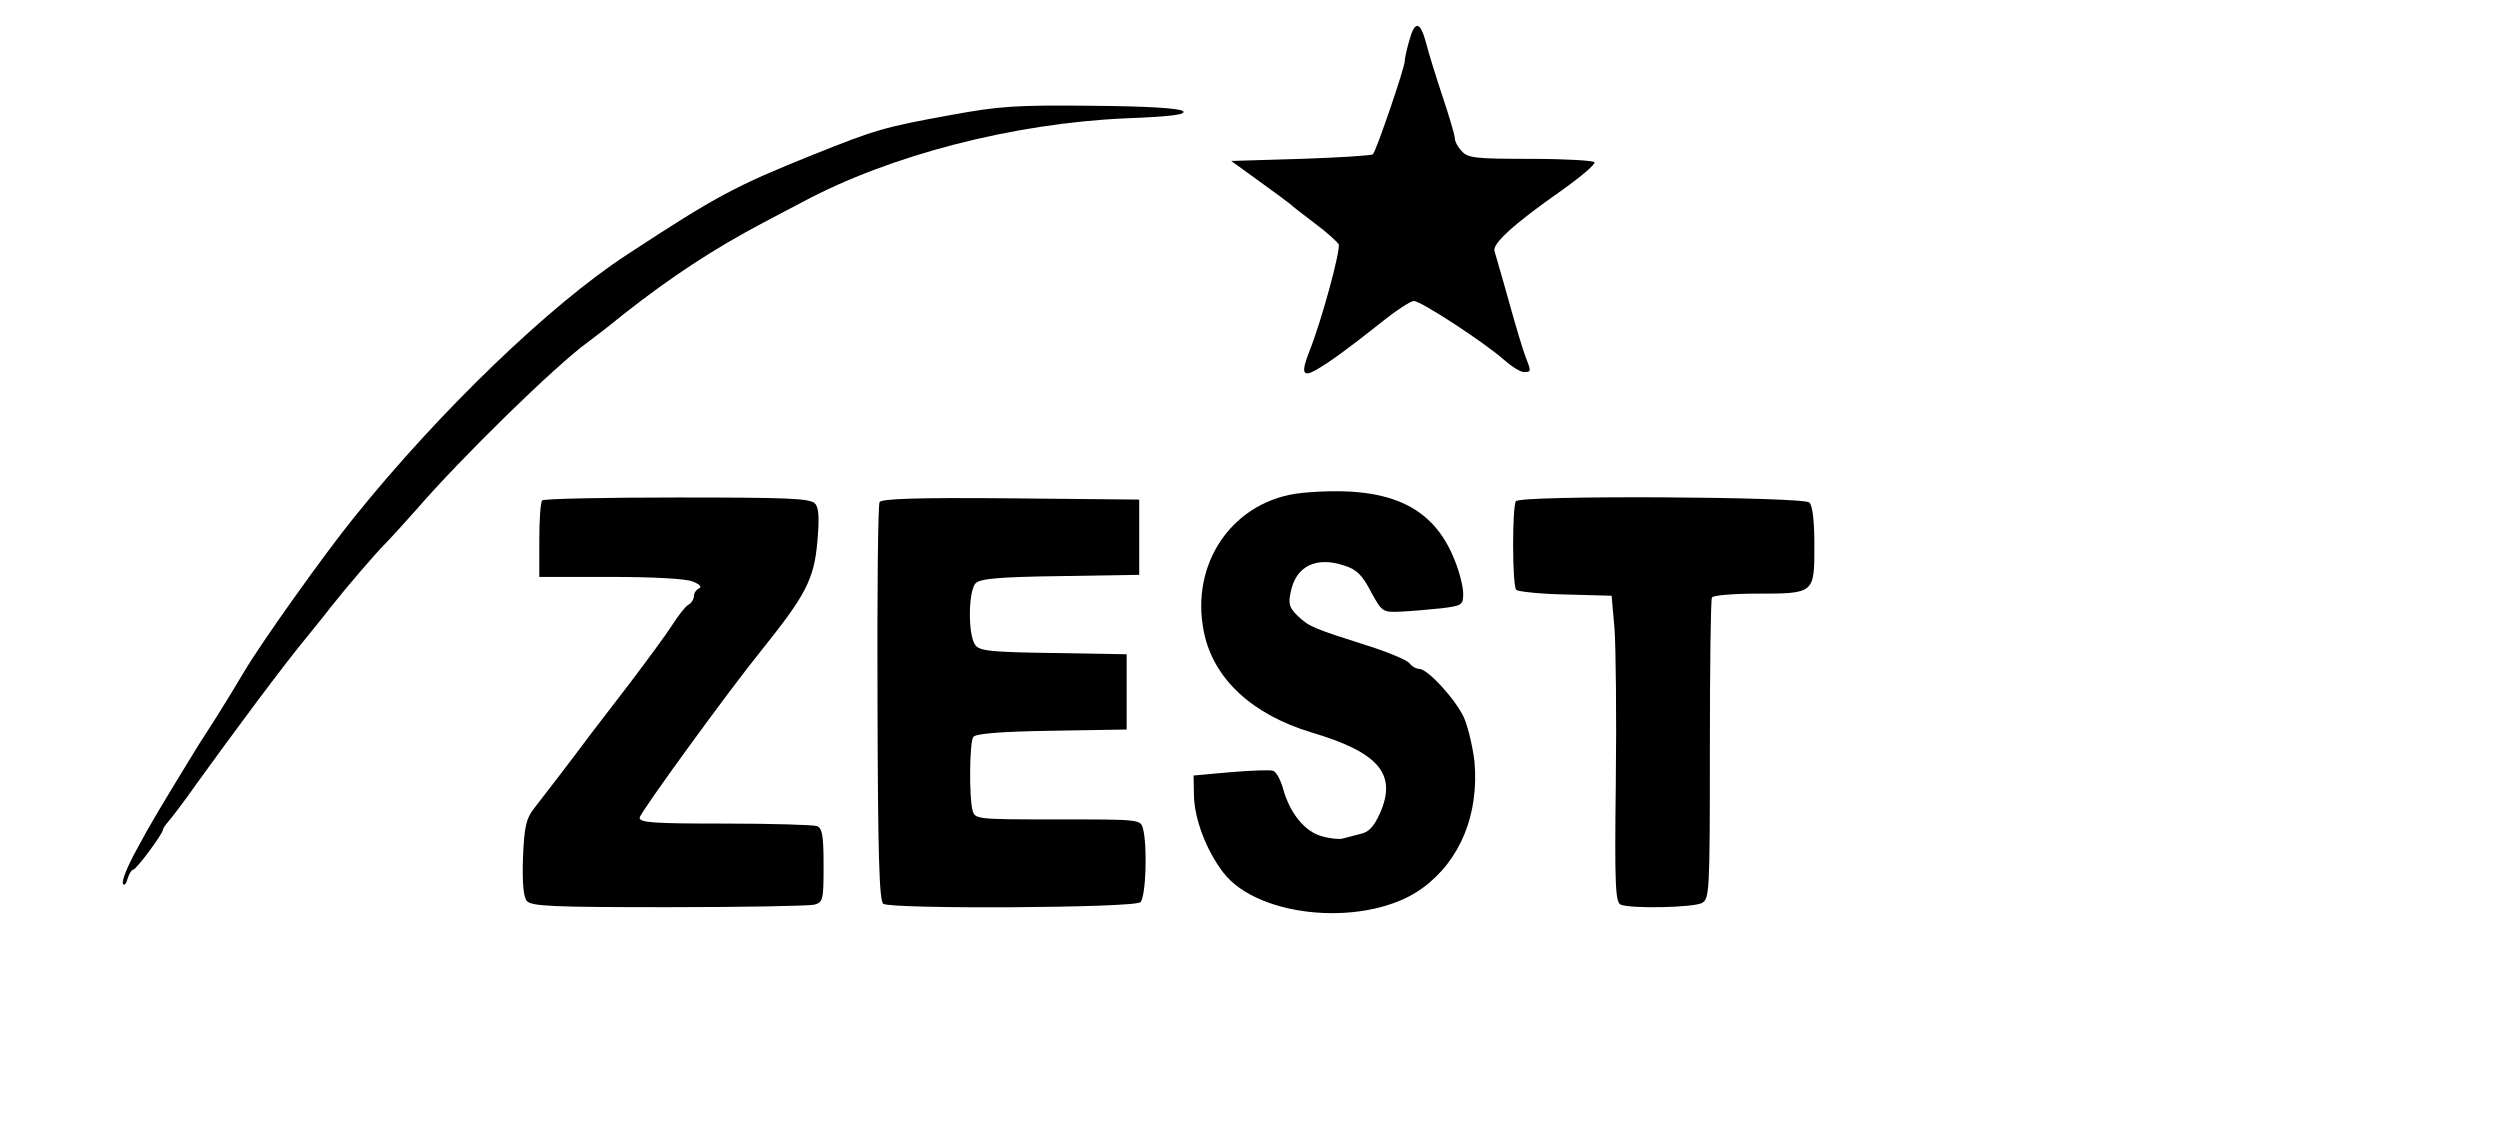 <?xml version="1.0" standalone="no"?>
<!DOCTYPE svg PUBLIC "-//W3C//DTD SVG 20010904//EN"
 "http://www.w3.org/TR/2001/REC-SVG-20010904/DTD/svg10.dtd">
<svg version="1.0" xmlns="http://www.w3.org/2000/svg"
 width="598pt" height="273pt" viewBox="0 0 598 273"
 preserveAspectRatio="xMidYMid meet">

<g transform="translate(0,273) scale(0.1,-0.1)"
fill="#000000" stroke="none">
<path d="M3371 2633 c-6 -21 -11 -43 -11 -50 0 -15 -68 -214 -76 -222 -3 -3
-81 -8 -172 -11 l-167 -5 65 -47 c36 -26 70 -51 76 -56 5 -5 32 -26 60 -47 27
-20 52 -43 56 -49 6 -11 -41 -185 -71 -259 -19 -49 -15 -60 17 -42 34 20 73
48 155 113 36 29 71 52 79 52 17 0 167 -98 216 -141 18 -16 39 -29 47 -29 18
0 18 1 4 37 -6 15 -24 75 -40 133 -16 58 -32 111 -34 119 -7 17 47 66 157 143
48 34 85 65 82 70 -3 4 -72 8 -153 8 -131 0 -150 2 -164 18 -10 10 -17 24 -17
31 0 7 -13 51 -29 99 -16 48 -34 106 -40 130 -14 52 -27 53 -40 5z"/>
<path d="M2275 2455 c-160 -29 -180 -35 -330 -95 -186 -75 -230 -98 -445 -239
-183 -119 -446 -372 -651 -626 -74 -91 -227 -307 -264 -370 -16 -27 -45 -75
-64 -105 -20 -31 -41 -64 -48 -75 -90 -147 -114 -187 -146 -247 -21 -38 -36
-74 -33 -81 2 -7 8 -2 11 11 4 12 10 22 14 22 7 0 71 86 71 96 0 3 6 11 12 18
7 8 38 48 68 91 88 122 209 285 263 350 27 33 54 67 60 75 37 47 106 127 128
149 14 14 47 51 74 81 108 125 336 348 413 403 16 12 54 41 83 65 116 91 215
156 334 219 22 12 65 34 95 50 209 112 503 188 773 200 107 4 145 9 137 17 -7
7 -84 12 -218 13 -182 2 -223 -1 -337 -22z"/>
<path d="M3115 1551 c-164 -16 -270 -167 -235 -334 23 -111 115 -196 257 -239
162 -48 205 -100 164 -193 -15 -33 -27 -46 -48 -50 -15 -4 -34 -9 -42 -11 -7
-2 -30 0 -50 6 -40 11 -76 55 -92 114 -6 21 -16 39 -23 42 -7 3 -53 1 -102 -3
l-89 -8 1 -51 c2 -55 30 -129 70 -181 85 -111 348 -132 477 -37 90 66 135 176
124 302 -4 34 -15 82 -25 105 -20 44 -87 117 -107 117 -7 0 -18 6 -24 14 -6 7
-50 26 -98 41 -135 43 -141 46 -168 71 -20 19 -24 29 -18 56 12 64 61 88 129
65 29 -9 43 -23 63 -62 27 -49 28 -50 72 -48 24 1 68 5 97 8 49 6 52 8 52 35
0 16 -9 52 -20 79 -52 133 -161 181 -365 162z"/>
<path d="M1297 1533 c-4 -3 -7 -46 -7 -95 l0 -88 169 0 c102 0 181 -4 198 -11
16 -6 22 -13 16 -16 -7 -3 -13 -11 -13 -18 0 -8 -6 -18 -14 -22 -7 -4 -24 -26
-38 -48 -14 -22 -59 -83 -99 -136 -41 -53 -84 -109 -96 -125 -46 -62 -114
-150 -135 -177 -19 -24 -24 -43 -27 -118 -2 -61 1 -94 9 -104 11 -13 63 -15
339 -15 179 0 336 3 349 6 21 6 22 12 22 94 0 71 -3 89 -16 94 -9 3 -108 6
-220 6 -169 0 -204 2 -204 14 0 11 214 305 291 400 106 132 126 170 134 259 5
55 4 82 -5 92 -11 13 -62 15 -330 15 -174 0 -320 -3 -323 -7z"/>
<path d="M2104 1529 c-4 -7 -6 -224 -5 -483 1 -358 4 -472 14 -478 21 -13 601
-10 615 4 13 13 17 135 6 176 -6 22 -7 22 -204 22 -197 0 -198 0 -204 23 -8
32 -7 160 2 174 5 8 61 13 187 15 l180 3 0 90 0 90 -175 3 c-150 2 -177 5
-187 19 -18 23 -17 131 1 148 11 11 57 15 203 17 l188 3 0 90 0 90 -307 3
c-227 2 -309 -1 -314 -9z"/>
<path d="M3626 1531 c-9 -14 -9 -202 1 -212 4 -4 58 -10 118 -11 l110 -3 7
-80 c3 -44 5 -209 3 -367 -3 -246 -1 -287 12 -292 25 -10 173 -7 194 4 18 10
19 26 19 366 0 195 2 360 5 365 4 5 51 9 106 9 139 0 139 0 139 113 0 59 -4
97 -12 105 -14 14 -693 18 -702 3z"/>
</g>
</svg>
